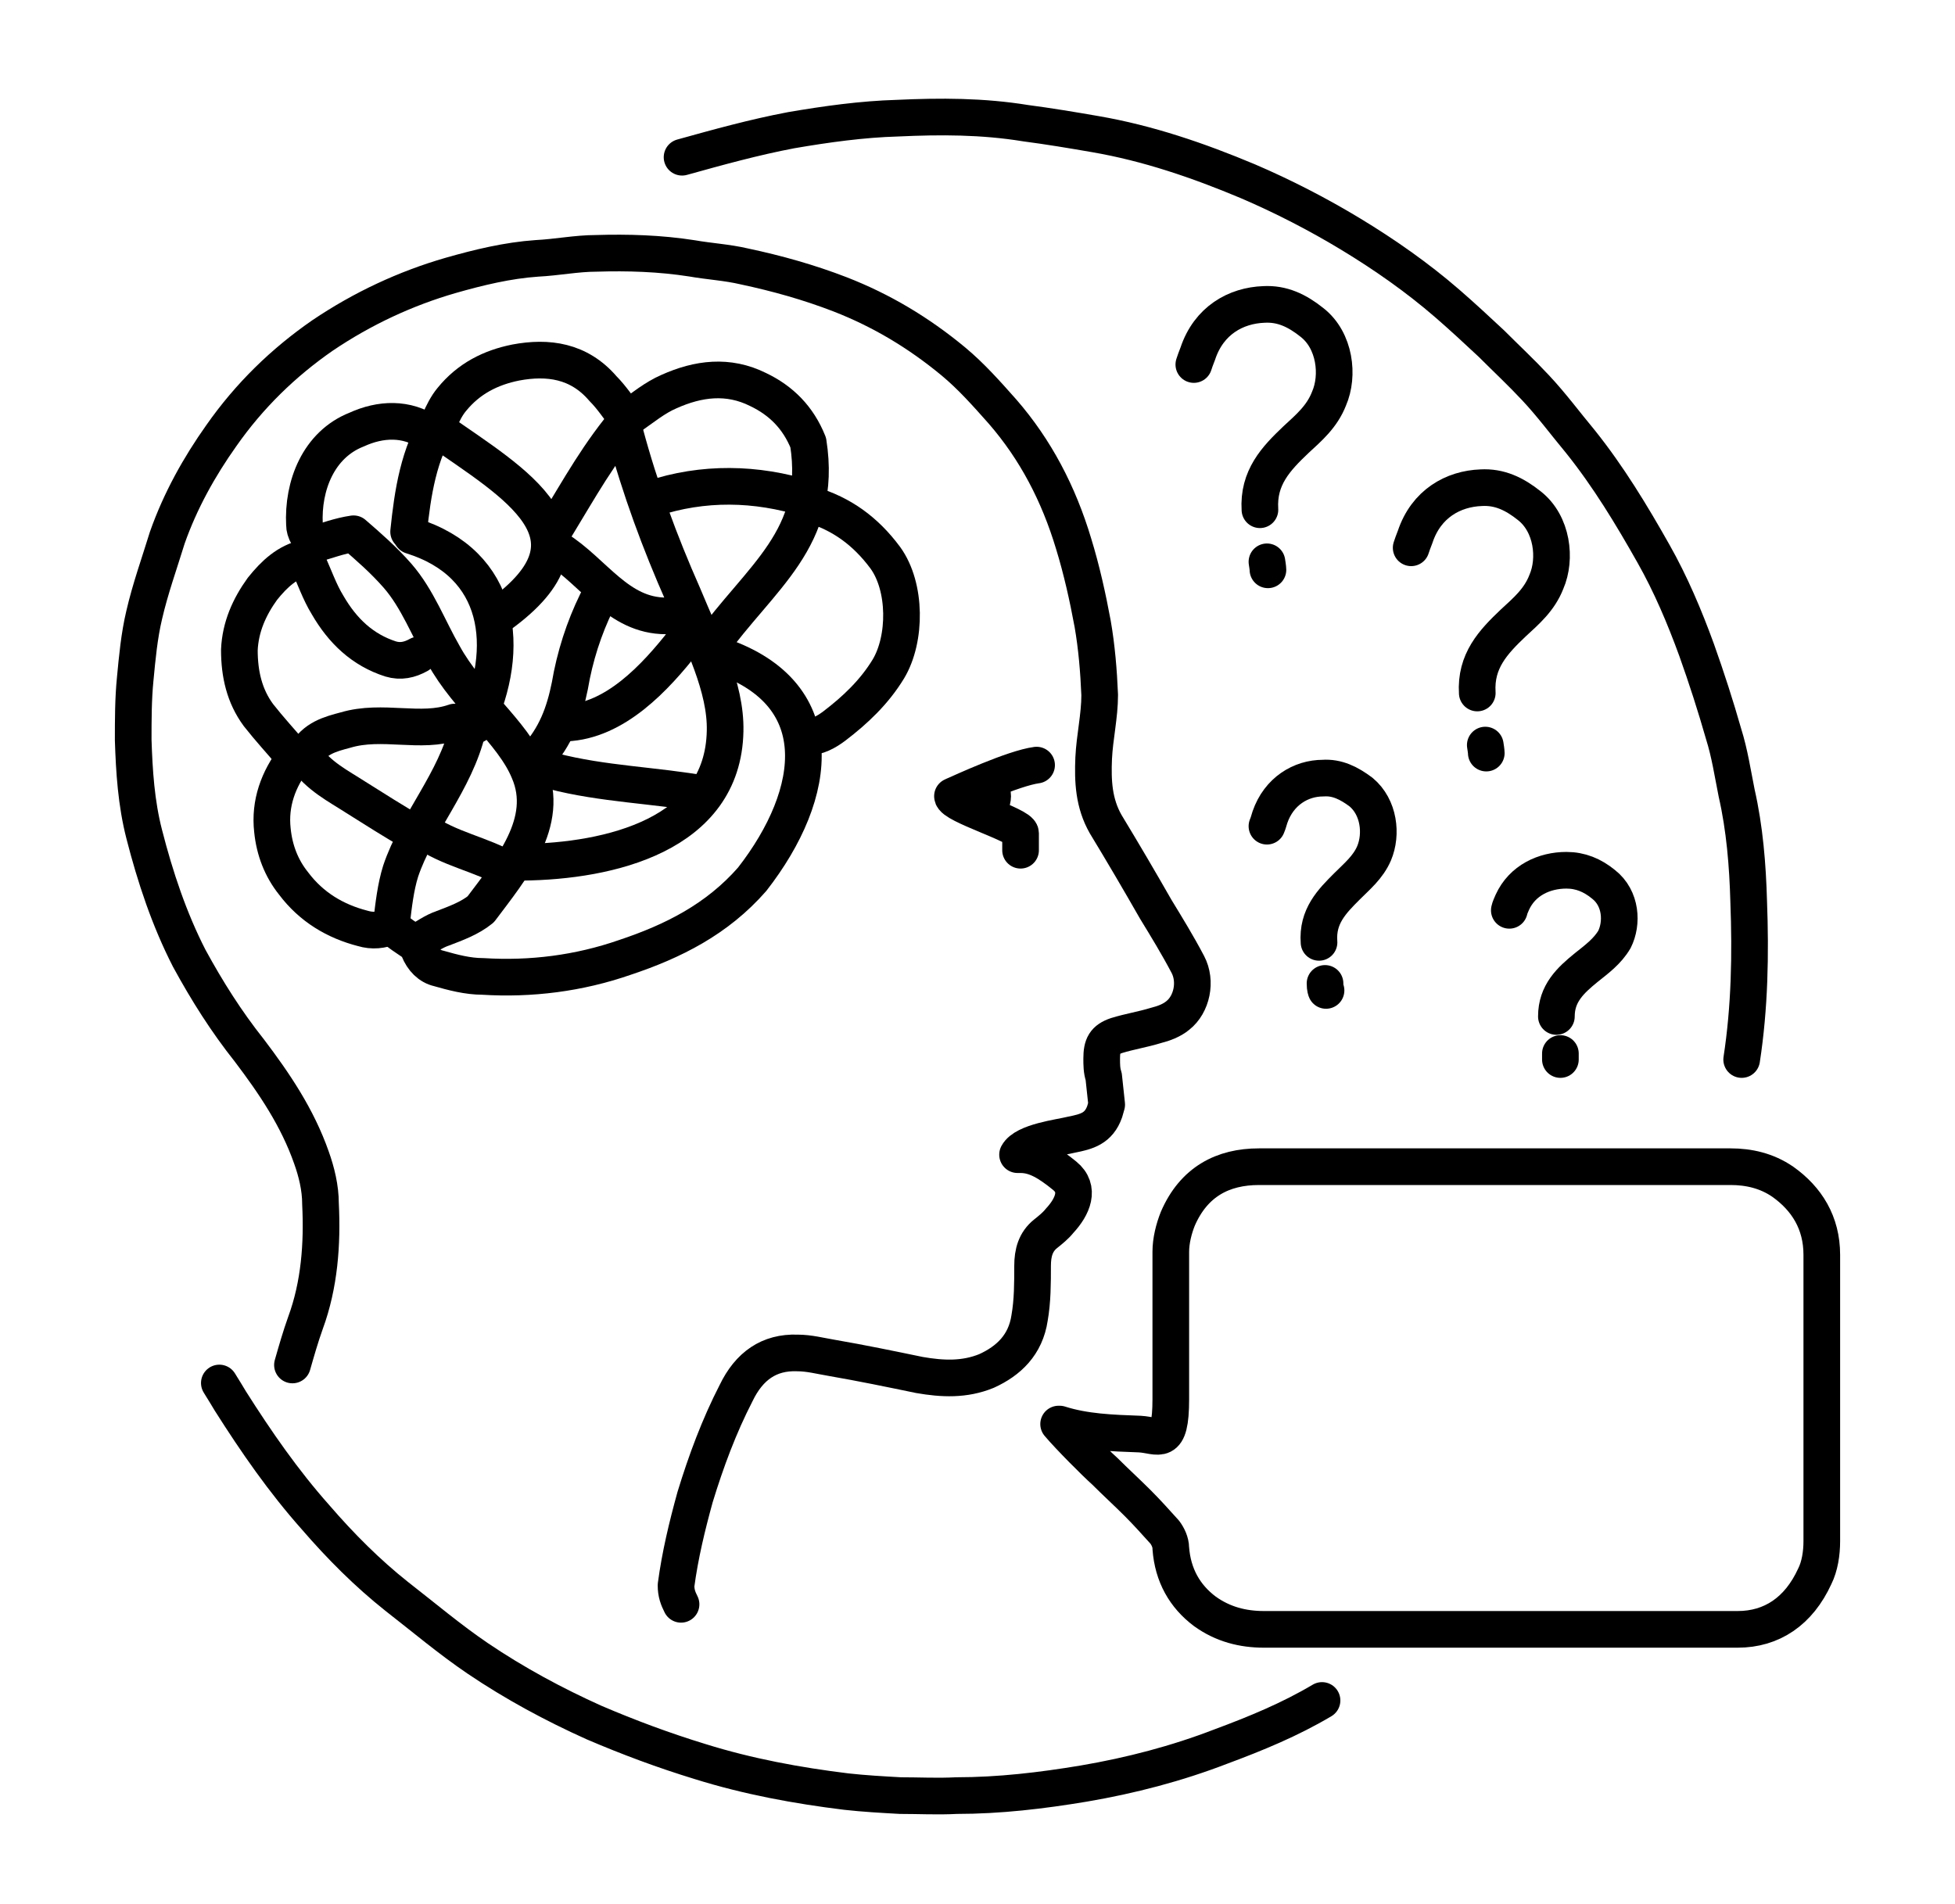 <?xml version="1.0" encoding="UTF-8"?>
<svg id="ccn-pictogram"
     xmlns="http://www.w3.org/2000/svg"
     version="1.1"
     viewBox="0 0 195.2 190.1"
     role="img"
     aria-labelledby="title desc"
     lang="en-NZ"
     style="font-size:12px">

  <title id="title">People with Complex Communication Needs (CCN)</title>
  <desc id="desc">
    Human head in right profile with an inner tangle, several question marks,
    a speech bubble near the mouth, and an open circular frame.
  </desc>

  <!-- Canonical metadata layer -->

  <defs>
    <style>
      /* Canonical stroke: typographic, homogeneous */
      .line {
        fill: none;
        stroke: #000;
        stroke-width: .61ex;
        stroke-linecap: round;
        stroke-linejoin: round;
        vector-effect: non-scaling-stroke;
      }

      /* High-contrast when the SVG itself carries class="hc" */
      svg.hc .line { stroke: CanvasText; }

      /* System forced colours */
      @media (forced-colors: active) {
        .line { stroke: CanvasText; }
      }
    </style>
  </defs>

  <!-- 1) FRAME (context ring, split in two arcs in your drawing) -->
  <g id="g-frame" class="line" role="group" aria-label="Open circular frame">
    <!-- Path indices refer to your original file for traceability -->
    <path id="frame-outer-1" d="M173.9,105.8c.8-5.2.9-10.5.7-15.8-.1-3.6-.4-7.3-1.2-10.8-.4-2-.7-4-1.3-5.9-.8-2.8-1.7-5.6-2.7-8.4-1.2-3.3-2.6-6.6-4.3-9.6-2.2-3.9-4.5-7.7-7.3-11.2-1.5-1.8-2.9-3.7-4.5-5.4-1.4-1.5-2.9-2.9-4.4-4.4-1.5-1.4-2.9-2.7-4.4-4-3-2.6-6.3-4.9-9.6-6.9-3.3-2-6.8-3.8-10.3-5.3-5-2.1-10-3.8-15.2-4.7-2.3-.4-4.7-.8-7-1.1-4.3-.7-8.5-.7-12.8-.5-3.5.1-7.1.6-10.6,1.2-3.7.7-7.3,1.7-10.9,2.7"/>
    <path id="frame-outer-2" d="M21.9,138.1c.8,1.3.5.8,1.1,1.8,2.6,4.1,5.3,8,8.5,11.6,2.5,2.9,5.2,5.6,8.1,7.9,2.7,2.1,5.3,4.3,8.1,6.2,3.7,2.5,7.6,4.6,11.6,6.4,3.5,1.5,7,2.8,10.6,3.9,4.8,1.5,9.7,2.4,14.6,3,1.8.2,3.6.3,5.4.4,1.9,0,3.7.1,5.6,0,4.3,0,8.5-.5,12.7-1.2,4.7-.8,9.3-2,13.7-3.7,3.5-1.3,6.9-2.7,10.1-4.6"/>
  </g>

  <!-- 2) SPEECH BUBBLE -->
  <g id="g-bubble" class="line" role="group" aria-label="Speech bubble">
    <path id="bubble" d="M105.7,142.2c1.1,1.3,3.7,3.9,4.6,4.7,1.1,1.1,2.2,2.1,3.3,3.2.9.9,1.8,1.9,2.7,2.9.3.4.6,1,.6,1.6.2,2.7,1.4,4.8,3.4,6.3,1.8,1.3,3.8,1.8,5.9,1.8,15.8,0,31.6,0,47.3,0,3.4,0,6.1-1.8,7.7-5.3.5-1,.7-2.3.7-3.5,0-9.5,0-19,0-28.6,0-3.2-1.5-5.6-3.9-7.3-1.6-1.1-3.4-1.5-5.2-1.5-15.7,0-31.4,0-47.1,0-3.6,0-6.5,1.5-8.1,5.2-.4,1-.7,2.2-.7,3.3,0,4.9,0,9.8,0,14.7s-1.2,3.6-3.1,3.5c-2.8-.1-5.5-.2-8-1Z"/>
  </g>

  <!-- 3) HEAD + TANGLE (kept as drawn; paths marked for later fine sorting) -->
  <g id="g-head" class="line" role="group" aria-label="Head in profile with internal tangle">
    <!-- Head outline + neck and internal strokes -->
    <path data-part="head/cheek+chin+tangle-link" d="M71.4,65.3c11.8,3.7,10.4,13.9,3.7,22.5-3.5,4-7.9,6.2-12.7,7.8-4.6,1.6-9.4,2.2-14.2,1.9-1.5,0-3-.4-4.4-.8-.9-.2-1.6-.9-2-1.9-.2-.4-.4-.6-.7-.8-.6-.4-1.2-.8-1.8-1.3-.1-.1-.3-.4-.2-.6.2-1.7.4-3.5.9-5.1,1.6-4.8,5.5-9,6.7-14.2"/>
    <path data-part="temple/ear-context" d="M125.8,50.9c-.2-3.2,1.6-5.1,3.6-7,1.3-1.2,2.6-2.3,3.3-4.1,1-2.3.6-5.8-1.7-7.6-1.5-1.2-3-1.9-4.8-1.8-2.8.1-5.5,1.6-6.6,4.9-.3.8-.2.5-.4,1.1"/>
    <path data-part="tangle-stroke" d="M80.6,73.6c1,0,1.9-.5,2.7-1.1,2.1-1.6,4-3.4,5.4-5.7,1.8-3,1.8-8.2-.3-11.1-2-2.7-4.4-4.4-7.4-5.3"/>
    <path data-part="tangle-stroke" d="M70.9,64.6c5-7,11.3-10.8,9.8-20.4-1-2.5-2.7-4.2-5-5.3-3-1.5-6-1.1-8.9.2-1.4.6-2.6,1.6-3.9,2.5-3.1,3.6-5,7.1-7.5,11.2"/>
    <path data-part="cheek/jaw" d="M29.4,75.7c-1.6,2.1-2.5,4.5-2.2,7.2.2,2,.9,3.8,2.1,5.3,1.8,2.4,4.2,3.8,6.9,4.5,1,.3,1.9.2,2.9-.2"/>
    <path data-part="tangle-stroke" d="M62.6,41.8c-.8-1-1.5-2.1-2.4-3-2.4-2.8-5.5-3.2-8.7-2.6-2.5.5-4.7,1.6-6.4,3.7-.5.6-.9,1.4-1.2,2.1-2.1,3.3-2.7,7.2-3.1,11.1"/>
    <path data-part="forehead/context" d="M30.5,55.7c-1.8.4-3.1,1.6-4.3,3.1-1.3,1.8-2.2,3.8-2.3,6.1,0,2.4.5,4.6,1.9,6.5,1.1,1.4,2.3,2.7,3.4,4,.3.3,1.1.3,1.3,0,.9-1.7,2.5-2.1,4-2.5,3.7-1.1,7.5.4,10.9-.8"/>
    <path data-part="tangle-stroke" d="M62.4,43.2c1.5,5.6,3.5,11,5.8,16.2,1.9,4.6,4.3,9.2,4.2,13.6-.2,10.4-11.6,13-20.2,13.1"/>
    <path data-part="tangle-stroke" d="M42.8,43.2c-2.2-1.5-4.8-1.4-7.2-.3-3.8,1.5-5.4,5.6-5.2,9.5,0,.3.1.7.3,1,.3.7.6,1.3,0,2.1,0,.1,0,.5,0,.6.7,1.5,1.2,3,2,4.3,1.5,2.6,3.5,4.5,6.3,5.4,1,.3,1.9.1,2.8-.4"/>
    <path data-part="tangle-stroke" d="M80.6,49.8c-5.1-1.6-10.4-1.7-15.5,0"/>
    <path data-part="tangle-stroke" d="M70.4,79.3c-5-.9-10.2-1-15.2-2.3"/>
    <path data-part="tangle-stroke" d="M68.3,64c-2.9,3.7-6.9,8-11.8,8.2"/>
    <path data-part="tangle-stroke" d="M60.1,59.1c-1.4,2.6-2.4,5.4-3,8.3-.5,2.9-1.2,5.3-2.9,7.5"/>
    <path data-part="tangle-stroke" d="M43.7,42.9c7.7,5.4,17.1,10.6,6.2,18.5"/>
    <path data-part="tangle-stroke" d="M30.5,75.6c1.3,1.9,3.3,2.9,5,4,1.9,1.2,3.8,2.4,5.7,3.5"/>
    <path data-part="tangle-stroke" d="M31.2,54.4c1.4-.4,2.7-.9,4.1-1.1,1.5,1.3,3,2.6,4.4,4.2,2,2.3,3.1,5.3,4.6,7.9,2.4,4.4,6.9,7.7,8.5,11.6,2.2,5.1-1.8,9.8-4.8,13.8-1.1.9-2.5,1.4-3.8,1.9-.9.3-1.7.9-2.6,1.4"/>
    <path data-part="tangle-stroke" d="M47.5,72.4c3.6-7.7,2.6-16.1-6.4-18.9"/>
    <path data-part="tangle-stroke" d="M42.2,82.9c2.6,1.9,5.9,2.4,8.6,4"/>
    <path data-part="neck/torso+context" d="M29.2,136.3c.4-1.4.8-2.8,1.3-4.2,1.4-3.8,1.7-7.9,1.5-11.9,0-1.6-.4-3.2-.9-4.6-1.4-4-3.7-7.4-6.2-10.7-2.3-2.9-4.2-5.9-6-9.2-2-3.9-3.4-8.1-4.5-12.4-.8-3.1-1-6.3-1.1-9.4,0-2,0-4.1.2-6.1.2-2.1.4-4.3.9-6.4.6-2.6,1.5-5.1,2.3-7.7,1.3-3.7,3.2-7.1,5.4-10.2,2.8-4,6.2-7.3,10.1-10,4-2.7,8.3-4.7,12.8-6,2.8-.8,5.7-1.5,8.6-1.7,2-.1,4-.5,5.9-.5,3.2-.1,6.4,0,9.6.5,1.7.3,3.5.4,5.2.8,3.3.7,6.5,1.6,9.6,2.8,4.1,1.6,7.8,3.8,11.3,6.7,1.8,1.5,3.3,3.2,4.9,5,3.3,3.8,5.6,8.2,7.1,13.2.8,2.6,1.4,5.3,1.9,8,.4,2.3.6,4.7.7,7.1,0,2.1-.5,4.2-.6,6.3-.1,2.3,0,4.5,1.2,6.6,1.7,2.8,3.4,5.7,5,8.5,1.1,1.8,2.2,3.6,3.2,5.5.9,1.7.4,4-1,5.1-.6.5-1.4.8-2.2,1-1.3.4-2.6.6-3.9,1-1.2.4-1.5,1-1.5,2.3,0,.6,0,1.2.2,1.8.1.9.2,1.9.3,2.8l-.2.7c-.6,1.7-1.8,2-3.3,2.3-1.2.3-4.7.7-5.4,2,.1,0,.2,0,.3,0,1.5,0,2.8.8,4.4,2.1s.8,3.1-.5,4.5c-.4.5-.9.9-1.4,1.3-1,.8-1.3,1.9-1.3,3.2,0,1.7,0,3.5-.3,5.2-.4,2.7-2.1,4.3-4.3,5.3-2.2.9-4.4.8-6.7.4-2.9-.6-5.8-1.2-8.7-1.7-1.2-.2-2.3-.5-3.5-.5-2.8-.1-4.8,1.3-6.1,4-1.7,3.3-3,6.8-4.1,10.4-.8,2.9-1.5,5.8-1.9,8.8,0,.8.2,1.3.5,1.9"/>
    <path data-part="tangle-stroke" d="M66.5,61.5c-4.8,0-7.2-4.4-10.9-6.7"/>
    <path data-part="mouth/gesture" d="M103.5,76.4c-2.3.3-7.5,2.7-8.4,3.1,0,0,4.3-2.1,4,.2s-4-.2-4-.2c0,.9,6.8,2.9,6.8,3.7,0,.4,0,1.3,0,1.7"/>
  </g>

  <!-- 4) QUESTION MARKS (three clusters + dots) -->
  <g id="g-queries" class="line" role="group" aria-label="Question marks">
    <path id="qm-1-curve" d="M147.5,69.2c-.2-3.2,1.6-5.1,3.6-7,1.3-1.2,2.6-2.3,3.3-4.1,1-2.3.6-5.8-1.7-7.6-1.5-1.2-3-1.9-4.8-1.8-2.8.1-5.5,1.6-6.6,4.9-.3.8-.2.5-.4,1.1"/>
    <path id="qm-1-dot"   d="M148.3,74.4c.1.6.1.8.1.8"/>
    <path id="qm-2-curve" d="M131.7,94.1c-.2-2.6,1.3-4.1,2.8-5.6,1-1,2.1-1.9,2.7-3.3.8-1.9.5-4.6-1.3-6.1-1.2-.9-2.4-1.5-3.8-1.4-2.2,0-4.4,1.3-5.3,3.9-.2.6-.1.4-.3.9"/>
    <path id="qm-2-dot"   d="M132.3,98.2c0,.5.1.7.1.7"/>
    <path id="qm-3-curve" d="M155.4,101.5c0-2.3,1.4-3.6,3-4.9,1-.8,2.1-1.6,2.8-2.8.8-1.6.7-4.1-1.1-5.5-1.1-.9-2.3-1.4-3.7-1.4-2.2,0-4.4,1-5.4,3.2-.2.5-.2.4-.3.8"/>
    <path id="qm-3-dot"   d="M155.8,105.2c0,.5,0,.6,0,.6"/>
    <!-- Small ticks from your source, retained -->
    <path id="qm-aux-1" d="M126.5,56.1c.1.6.1.8.1.8"/>
  </g>

</svg>